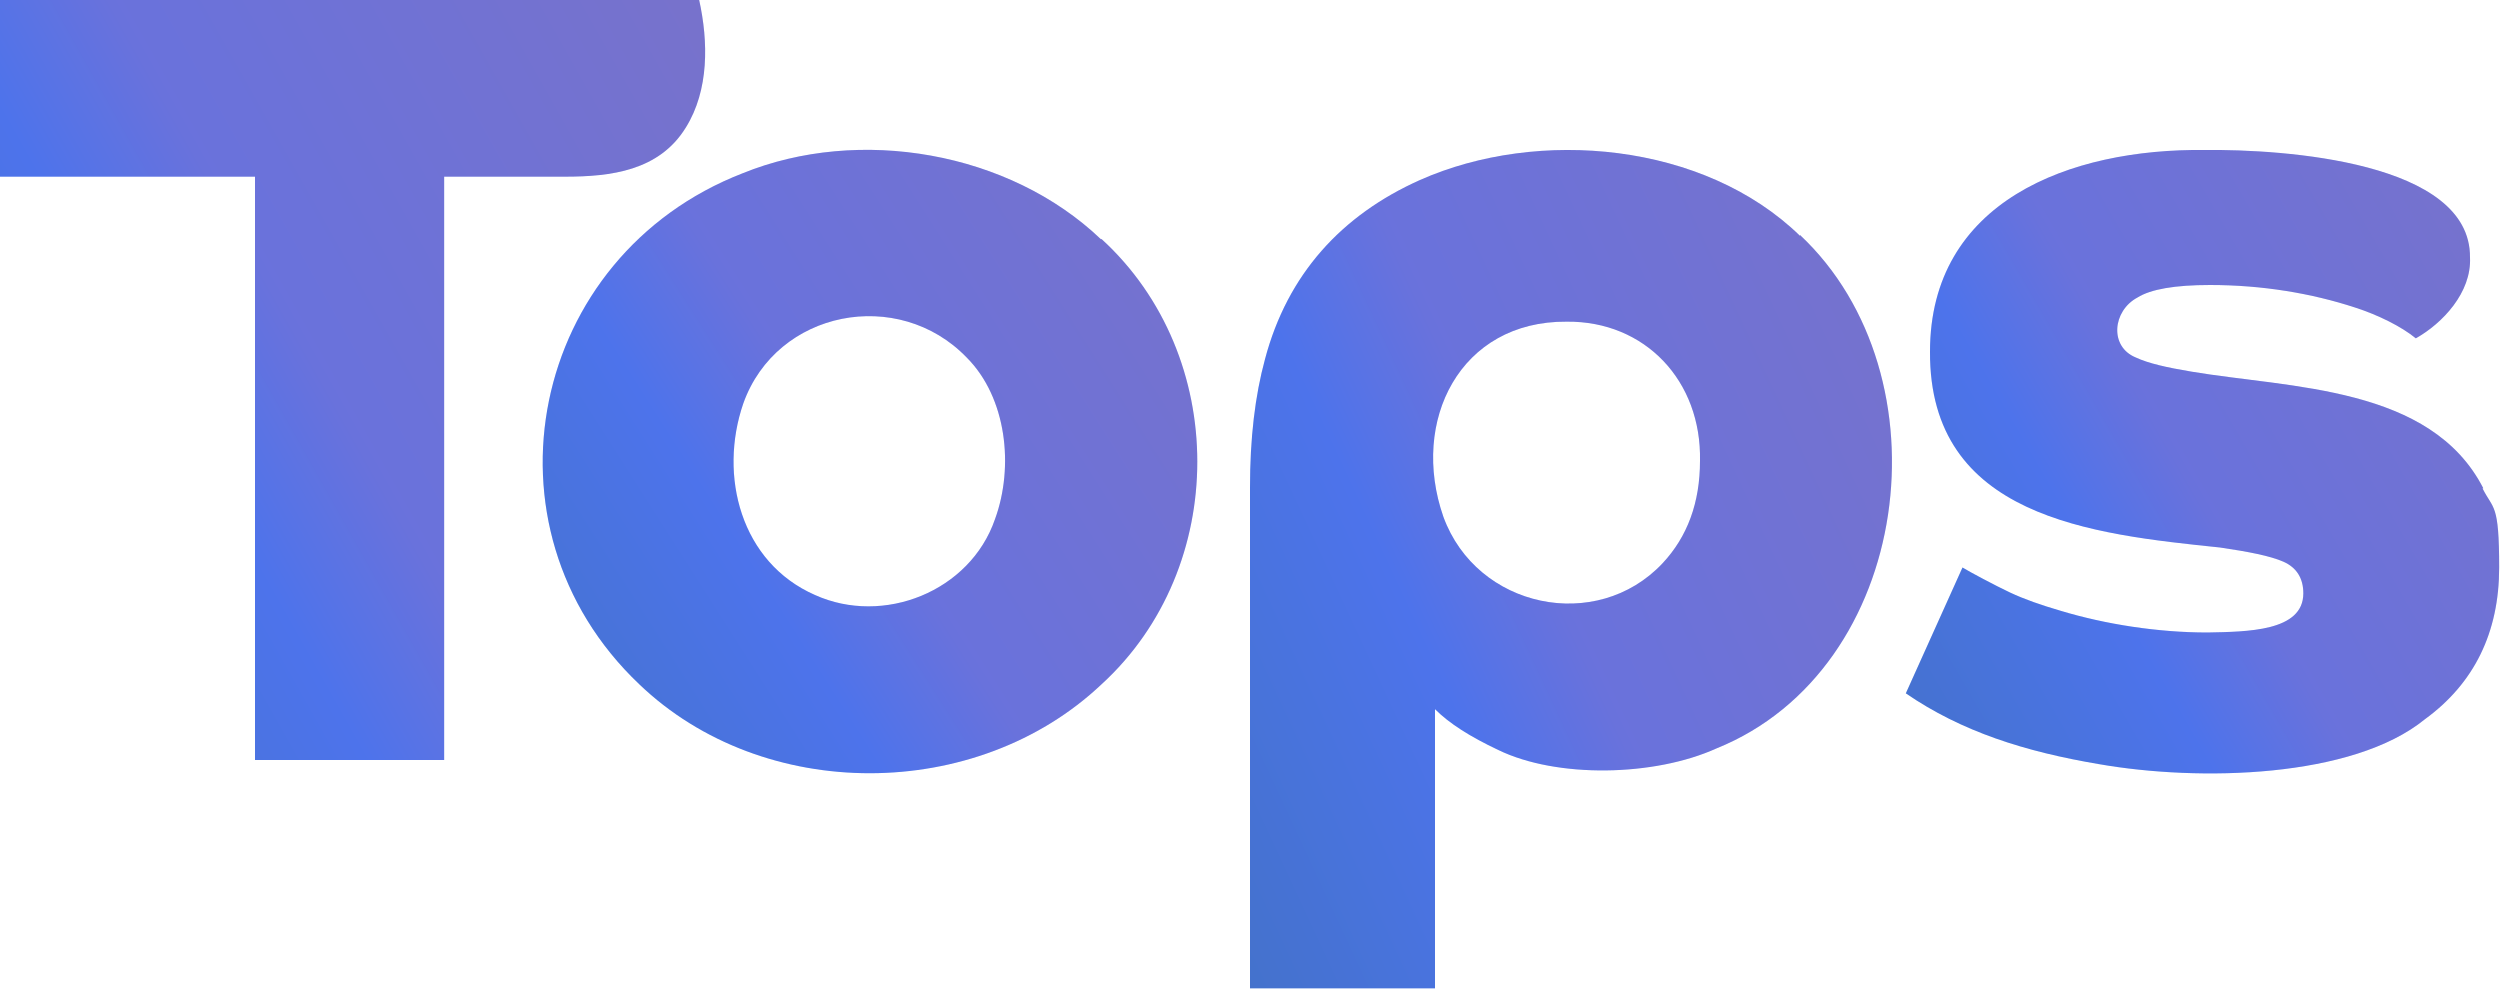 <svg width="188" height="75" viewBox="0 0 188 75" fill="none" xmlns="http://www.w3.org/2000/svg">
<g clip-path="url(#clip0_33_1777)">
<path d="M82.783 17.985C75.889 11.405 64.609 9.463 55.836 13.035C39.856 19.239 35.595 39.605 48.066 51.449C57.403 60.411 73.445 60.348 82.846 51.449C92.433 42.676 92.433 26.759 82.846 17.985H82.783ZM74.824 39.041C72.944 44.493 66.427 47.063 61.288 44.744C55.711 42.3 54.019 35.783 55.899 30.331C58.406 23.312 67.555 21.557 72.694 26.884C75.701 29.892 76.266 35.093 74.824 39.041Z" fill="#558FFF"/>
<path d="M82.783 17.985C75.889 11.405 64.609 9.463 55.836 13.035C39.856 19.239 35.595 39.605 48.066 51.449C57.403 60.411 73.445 60.348 82.846 51.449C92.433 42.676 92.433 26.759 82.846 17.985H82.783ZM74.824 39.041C72.944 44.493 66.427 47.063 61.288 44.744C55.711 42.3 54.019 35.783 55.899 30.331C58.406 23.312 67.555 21.557 72.694 26.884C75.701 29.892 76.266 35.093 74.824 39.041Z" fill="url(#paint0_linear_33_1777)" fill-opacity="0.2"/>
<path d="M135.36 17.735C128.153 10.716 115.683 9.588 106.784 13.536C100.893 16.168 96.82 20.617 95.128 27.009C94.376 29.767 94 32.963 94 36.66V74.323H107.912V53.329C108.977 54.395 110.544 55.397 112.675 56.4C117.061 58.531 124.393 58.405 129.093 56.275C143.82 50.321 146.64 28.263 135.36 17.672V17.735ZM125.02 42.363C120.069 47.627 111.045 45.747 108.539 38.853C106.032 31.647 109.792 24.127 117.813 24.189C123.704 24.127 127.965 28.639 127.84 34.655C127.84 37.788 126.9 40.357 125.02 42.363Z" fill="#558FFF"/>
<path d="M135.36 17.735C128.153 10.716 115.683 9.588 106.784 13.536C100.893 16.168 96.82 20.617 95.128 27.009C94.376 29.767 94 32.963 94 36.66V74.323H107.912V53.329C108.977 54.395 110.544 55.397 112.675 56.4C117.061 58.531 124.393 58.405 129.093 56.275C143.82 50.321 146.64 28.263 135.36 17.672V17.735ZM125.02 42.363C120.069 47.627 111.045 45.747 108.539 38.853C106.032 31.647 109.792 24.127 117.813 24.189C123.704 24.127 127.965 28.639 127.84 34.655C127.84 37.788 126.9 40.357 125.02 42.363Z" fill="url(#paint1_linear_33_1777)" fill-opacity="0.2"/>
<path d="M186.746 36.723C182.798 29.015 172.27 29.203 164.813 27.949C162.933 27.636 161.554 27.323 160.614 26.884C158.609 26.069 158.86 23.375 160.74 22.372C161.742 21.745 163.56 21.432 166.192 21.432C170.14 21.432 173.837 22.059 177.096 23.124C178.85 23.688 180.605 24.565 181.67 25.443C183.676 24.315 185.869 21.996 185.744 19.364C185.806 12.157 171.769 11.217 165.816 11.28C155.601 11.155 145.136 15.165 145.136 26.445C145.073 38.916 157.293 40.169 166.944 41.172C169.074 41.485 170.704 41.799 171.706 42.237C172.709 42.676 173.21 43.491 173.21 44.619C173.21 47.501 168.949 47.501 166.004 47.564C162.244 47.564 158.296 46.937 154.974 45.935C153.47 45.496 152.217 45.057 151.152 44.556C150.086 44.055 148.081 42.989 147.58 42.676L143.318 52.139C147.517 55.021 152.28 56.525 157.857 57.465C165.377 58.781 176.908 58.531 182.36 54.081C186.057 51.387 187.937 47.564 187.937 42.676C187.937 37.788 187.498 38.352 186.684 36.723H186.746Z" fill="#558FFF"/>
<path d="M186.746 36.723C182.798 29.015 172.27 29.203 164.813 27.949C162.933 27.636 161.554 27.323 160.614 26.884C158.609 26.069 158.86 23.375 160.74 22.372C161.742 21.745 163.56 21.432 166.192 21.432C170.14 21.432 173.837 22.059 177.096 23.124C178.85 23.688 180.605 24.565 181.67 25.443C183.676 24.315 185.869 21.996 185.744 19.364C185.806 12.157 171.769 11.217 165.816 11.28C155.601 11.155 145.136 15.165 145.136 26.445C145.073 38.916 157.293 40.169 166.944 41.172C169.074 41.485 170.704 41.799 171.706 42.237C172.709 42.676 173.21 43.491 173.21 44.619C173.21 47.501 168.949 47.501 166.004 47.564C162.244 47.564 158.296 46.937 154.974 45.935C153.47 45.496 152.217 45.057 151.152 44.556C150.086 44.055 148.081 42.989 147.58 42.676L143.318 52.139C147.517 55.021 152.28 56.525 157.857 57.465C165.377 58.781 176.908 58.531 182.36 54.081C186.057 51.387 187.937 47.564 187.937 42.676C187.937 37.788 187.498 38.352 186.684 36.723H186.746Z" fill="url(#paint2_linear_33_1777)" fill-opacity="0.2"/>
<path d="M19.176 57.152H33.401V13.285H42.488C45.935 13.285 49.569 12.847 51.575 9.588C53.329 6.768 53.267 3.133 52.577 0H0V13.285H19.176V57.215V57.152Z" fill="#558FFF"/>
<path d="M19.176 57.152H33.401V13.285H42.488C45.935 13.285 49.569 12.847 51.575 9.588C53.329 6.768 53.267 3.133 52.577 0H0V13.285H19.176V57.215V57.152Z" fill="url(#paint3_linear_33_1777)" fill-opacity="0.2"/>
</g>
<defs>
<linearGradient id="paint0_linear_33_1777" x1="89.232" y1="12.25" x2="33.992" y2="47.445" gradientUnits="userSpaceOnUse">
<stop stop-color="#FF0000"/>
<stop offset="0.515" stop-color="#BB004F"/>
<stop offset="0.67" stop-color="#2E079C"/>
<stop offset="1"/>
</linearGradient>
<linearGradient id="paint1_linear_33_1777" x1="141.486" y1="12.599" x2="78.844" y2="41.703" gradientUnits="userSpaceOnUse">
<stop stop-color="#FF0000"/>
<stop offset="0.515" stop-color="#BB004F"/>
<stop offset="0.67" stop-color="#2E079C"/>
<stop offset="1"/>
</linearGradient>
<linearGradient id="paint2_linear_33_1777" x1="187.208" y1="12.259" x2="134.415" y2="42.743" gradientUnits="userSpaceOnUse">
<stop stop-color="#FF0000"/>
<stop offset="0.515" stop-color="#BB004F"/>
<stop offset="0.67" stop-color="#2E079C"/>
<stop offset="1"/>
</linearGradient>
<linearGradient id="paint3_linear_33_1777" x1="52.161" y1="1.198" x2="-11.401" y2="36.942" gradientUnits="userSpaceOnUse">
<stop stop-color="#FF0000"/>
<stop offset="0.515" stop-color="#BB004F"/>
<stop offset="0.67" stop-color="#2E079C"/>
<stop offset="1"/>
</linearGradient>
<clipPath id="clip0_33_1777">
<rect width="188" height="74.385" fill="white"/>
</clipPath>
</defs>
</svg>
